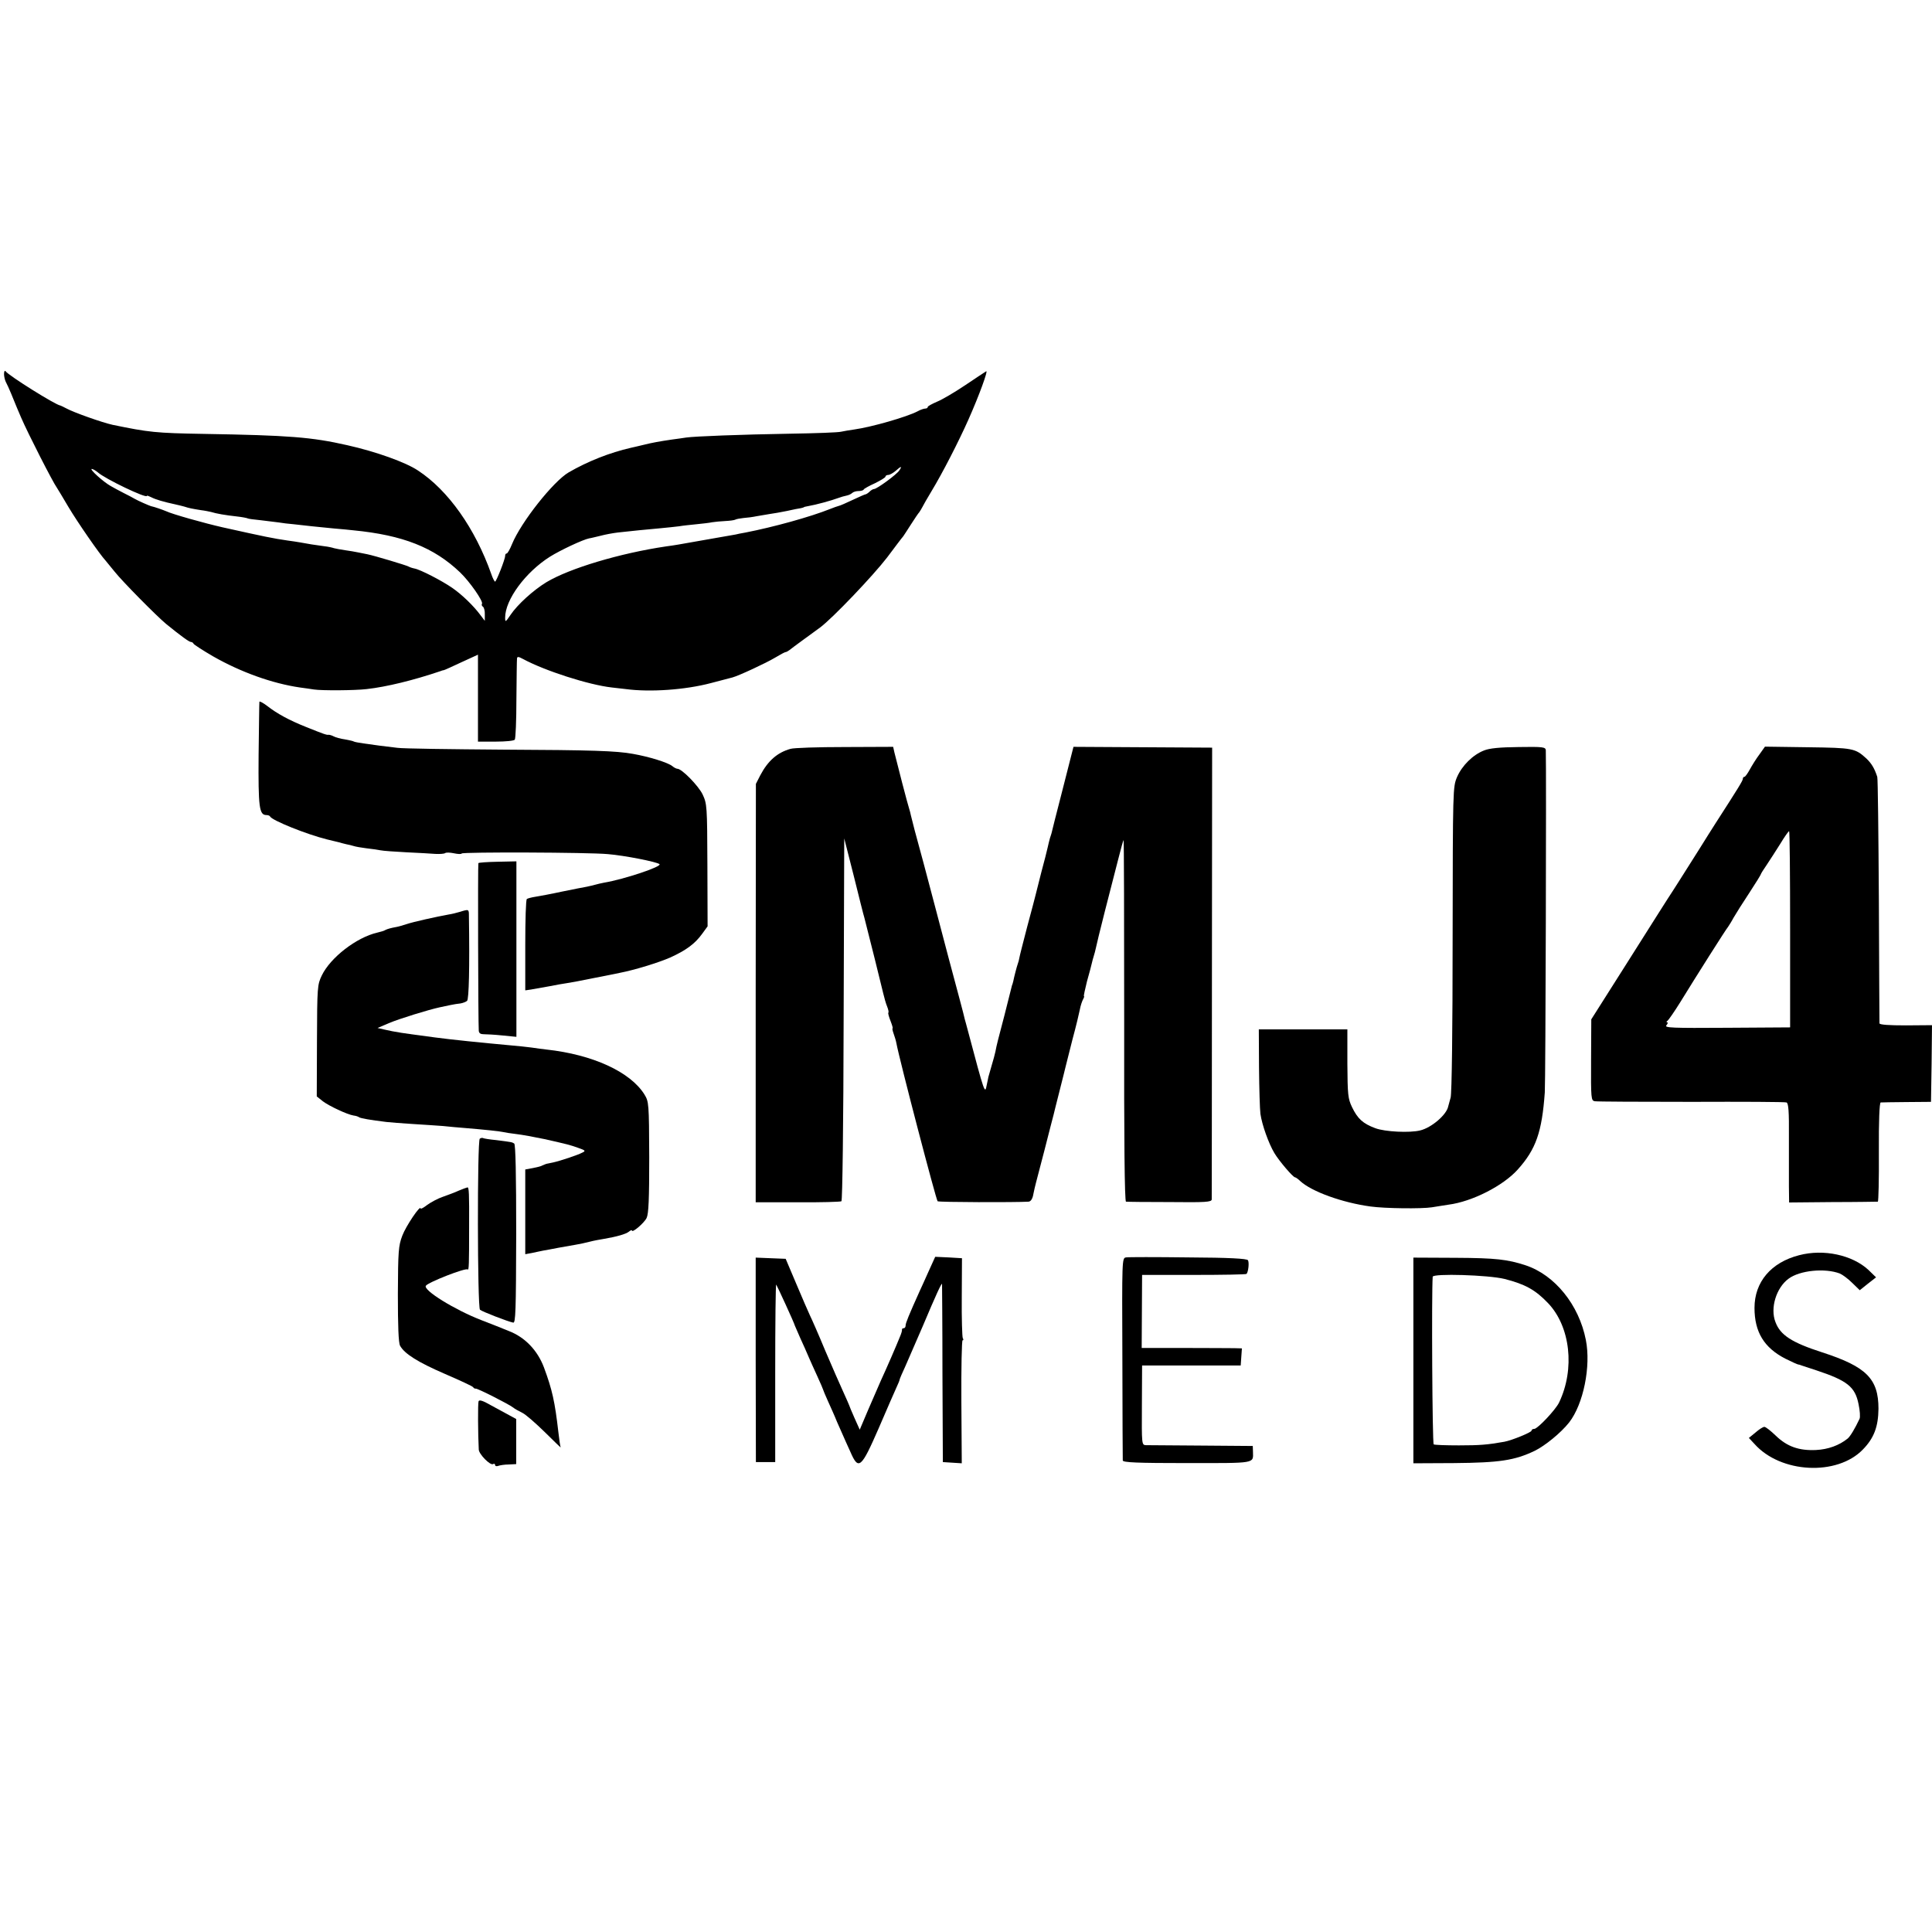 <?xml version="1.0" standalone="no"?>
<!DOCTYPE svg PUBLIC "-//W3C//DTD SVG 20010904//EN"
 "http://www.w3.org/TR/2001/REC-SVG-20010904/DTD/svg10.dtd">
<svg version="1.0" xmlns="http://www.w3.org/2000/svg"
 width="960pt" height="960pt" viewBox="0 0 960 960"
 preserveAspectRatio="xMidYMid meet">
<g transform="translate(0,960) scale(0.1,-0.1)"
fill="#000000" stroke="none">
<path d="M20 7742 c0 -12 4 -30 9 -40 5 -9 17 -35 26 -57 28 -68 32 -79 50
-120 34 -79 158 -322 178 -349 4 -6 30 -49 57 -95 44 -74 155 -235 185 -267 5
-7 26 -31 45 -55 38 -48 207 -219 255 -259 75 -61 115 -90 124 -90 5 0 11 -4
13 -9 2 -4 46 -33 98 -63 137 -78 293 -134 430 -154 25 -3 56 -8 70 -10 39 -6
204 -5 262 2 99 11 233 44 366 89 7 3 14 5 17 5 3 0 42 18 87 39 l83 38 0
-216 0 -216 89 0 c48 0 91 4 94 10 4 5 8 96 8 200 1 105 2 196 3 203 1 10 7
10 29 -2 109 -59 327 -129 442 -142 19 -2 51 -6 70 -8 120 -16 295 -4 423 30
50 13 99 26 107 28 30 8 166 71 211 98 25 15 49 28 53 28 4 0 12 5 19 10 7 6
37 28 67 50 30 22 69 50 85 62 63 47 263 257 333 348 39 52 75 100 80 105 4 6
22 33 39 60 18 28 36 55 41 60 4 6 11 17 15 25 4 8 24 44 46 80 54 89 135 247
183 355 53 119 100 248 88 240 -5 -3 -52 -34 -104 -69 -52 -35 -115 -72 -140
-82 -25 -11 -46 -22 -46 -26 0 -5 -6 -8 -12 -8 -7 0 -25 -6 -39 -14 -54 -28
-228 -78 -314 -90 -22 -3 -51 -8 -65 -11 -14 -4 -128 -8 -255 -10 -244 -4
-474 -13 -515 -19 -14 -2 -46 -7 -71 -10 -61 -9 -96 -15 -144 -27 -22 -5 -49
-12 -60 -14 -105 -24 -214 -67 -309 -122 -76 -44 -237 -247 -282 -357 -10 -25
-22 -46 -26 -46 -5 0 -8 -5 -8 -12 0 -17 -44 -128 -50 -128 -3 0 -12 17 -19
38 -80 226 -214 416 -364 514 -61 41 -209 94 -352 126 -176 40 -290 49 -710
56 -242 4 -275 8 -455 45 -51 11 -195 62 -231 82 -13 7 -26 13 -29 14 -23 2
-256 148 -272 170 -4 6 -8 0 -8 -13z m4449 -479 c-12 -20 -112 -93 -126 -93
-5 0 -15 -6 -21 -12 -7 -7 -16 -13 -20 -14 -4 0 -33 -13 -65 -28 -32 -15 -63
-29 -70 -30 -7 -2 -25 -8 -42 -15 -100 -40 -282 -90 -420 -117 -22 -4 -44 -8
-50 -10 -8 -1 -124 -22 -285 -50 -14 -2 -41 -7 -60 -9 -230 -34 -480 -109
-595 -178 -64 -39 -143 -110 -178 -162 -25 -37 -27 -38 -27 -14 0 89 101 226
223 303 53 33 164 85 195 91 9 1 35 8 57 13 22 6 60 13 85 16 73 8 141 15 210
21 35 3 78 8 95 10 16 3 55 7 85 10 30 3 66 7 79 10 13 2 42 5 65 6 22 1 45 4
50 7 5 3 23 6 40 8 17 1 47 5 66 9 19 3 49 8 65 11 17 2 55 9 85 15 30 7 62
13 70 14 8 2 15 4 15 5 0 1 9 3 20 5 41 7 114 27 155 42 8 3 24 8 35 10 11 2
24 8 29 13 6 6 20 10 32 10 12 0 24 3 26 8 2 4 27 18 56 31 28 14 52 28 52 33
0 4 6 8 13 8 8 0 24 9 37 20 28 25 34 25 19 3z m-3983 -10 c35 -32 244 -132
244 -117 0 3 10 -1 22 -7 21 -11 62 -23 118 -35 14 -3 34 -8 45 -11 24 -8 40
-11 84 -18 18 -2 41 -7 50 -9 25 -8 71 -16 126 -22 28 -3 53 -8 56 -10 3 -2
33 -6 65 -9 32 -4 73 -9 89 -11 17 -3 50 -7 75 -9 25 -3 65 -7 90 -10 25 -2
74 -8 110 -11 36 -3 79 -7 95 -9 247 -24 401 -85 531 -209 49 -47 116 -144
109 -156 -3 -5 -1 -11 5 -15 5 -3 10 -21 9 -38 l0 -32 -22 29 c-34 46 -92 102
-140 135 -52 36 -159 91 -187 96 -11 2 -25 7 -30 10 -10 6 -170 54 -205 61
-11 2 -31 6 -45 9 -14 3 -43 8 -65 11 -22 3 -47 8 -55 10 -8 3 -31 8 -50 10
-40 5 -83 12 -120 19 -14 2 -41 7 -60 9 -75 11 -109 18 -325 66 -88 20 -249
65 -280 80 -17 7 -56 21 -75 25 -10 3 -65 27 -80 36 -8 5 -33 18 -55 29 -22
11 -51 27 -65 35 -36 20 -107 84 -94 85 5 0 19 -8 30 -17z"/>
<path d="M1289 6113 c-1 -4 -2 -123 -4 -263 -2 -263 3 -300 39 -300 8 0 16 -3
18 -7 8 -19 182 -89 283 -114 22 -5 48 -12 58 -14 9 -3 26 -7 38 -10 11 -2 28
-6 37 -9 9 -3 37 -8 62 -11 25 -3 56 -7 70 -10 14 -3 72 -7 130 -10 58 -3 122
-6 143 -8 21 -1 43 0 49 4 5 4 25 3 44 -1 19 -4 36 -5 38 -1 5 8 629 6 726 -3
85 -7 246 -39 257 -50 13 -12 -175 -75 -276 -92 -14 -3 -34 -7 -43 -10 -10 -3
-29 -7 -42 -10 -13 -2 -68 -13 -122 -24 -55 -12 -115 -23 -134 -26 -19 -3 -38
-8 -42 -11 -5 -2 -8 -105 -8 -229 l0 -225 28 4 c15 3 55 10 90 16 35 7 75 14
90 16 15 2 74 13 132 25 58 11 116 23 130 26 73 14 193 51 250 76 79 36 123
68 159 118 l27 37 -1 304 c-1 296 -2 305 -24 352 -21 43 -103 127 -125 127 -5
0 -17 6 -25 13 -22 18 -116 47 -196 61 -82 15 -204 19 -643 21 -262 2 -499 5
-527 9 -27 3 -68 8 -90 11 -22 3 -58 8 -79 11 -22 3 -43 7 -47 9 -4 3 -24 7
-45 11 -22 3 -47 10 -56 15 -9 5 -21 8 -25 8 -9 -2 -21 2 -113 39 -83 33 -145
67 -192 104 -21 16 -39 25 -39 21z"/>
<path d="M3928 5879 c-65 -18 -112 -59 -150 -131 l-22 -43 -1 -1039 0 -1040
208 0 c115 -1 213 2 218 5 5 3 10 386 11 904 l3 899 48 -189 c26 -105 49 -197
52 -205 24 -93 81 -322 94 -377 5 -21 13 -50 19 -64 6 -15 9 -29 6 -31 -2 -3
3 -21 11 -41 8 -21 13 -37 10 -37 -2 0 0 -11 5 -25 5 -14 12 -36 14 -48 15
-82 198 -782 205 -786 7 -5 383 -6 452 -2 11 1 20 14 24 39 10 47 6 29 55 217
22 88 43 167 45 175 2 8 15 62 30 120 15 58 28 112 30 120 2 8 17 69 34 135
18 66 34 134 37 150 3 17 10 38 15 48 5 9 8 17 5 17 -2 0 5 33 15 73 11 39 22
80 24 90 2 10 7 27 10 37 3 10 8 27 10 38 2 11 22 94 45 184 23 90 53 205 66
257 13 52 25 95 27 97 2 2 3 -401 3 -896 -1 -593 2 -900 9 -901 6 -1 103 -2
218 -2 178 -2 207 0 208 13 0 8 1 517 1 1130 l1 1115 -344 2 -345 2 -54 -212
c-30 -117 -55 -214 -55 -217 -1 -3 -4 -14 -8 -25 -3 -11 -8 -31 -11 -45 -3
-14 -17 -70 -32 -125 -14 -55 -27 -107 -29 -115 -2 -8 -20 -78 -41 -155 -20
-77 -38 -147 -39 -155 -1 -8 -5 -22 -8 -30 -5 -14 -18 -64 -22 -85 -1 -5 -3
-12 -4 -15 -2 -3 -4 -12 -6 -20 -2 -8 -17 -69 -34 -135 -32 -122 -38 -144 -45
-181 -2 -11 -11 -43 -19 -70 -8 -27 -15 -52 -16 -56 -1 -5 -4 -22 -8 -39 -9
-48 -10 -45 -94 271 -7 25 -13 50 -15 55 -1 6 -13 53 -27 105 -39 144 -63 236
-122 460 -52 196 -63 240 -100 374 -8 33 -17 67 -19 75 -2 9 -5 23 -8 31 -6
16 -63 236 -74 282 l-6 27 -241 -1 c-133 0 -254 -4 -269 -9z"/>
<path d="M7374 5871 c-56 -22 -109 -75 -134 -132 -21 -50 -21 -56 -22 -807 0
-440 -4 -769 -10 -786 -5 -17 -10 -37 -12 -44 -8 -41 -82 -105 -139 -119 -52
-13 -175 -7 -223 11 -62 23 -88 47 -116 105 -20 42 -22 61 -23 216 l0 170
-220 0 -220 0 1 -190 c1 -105 4 -208 7 -230 8 -55 41 -147 69 -194 23 -39 93
-121 103 -121 3 0 15 -8 25 -18 57 -53 210 -108 350 -127 72 -10 254 -12 305
-4 22 4 59 9 82 13 118 15 272 94 344 174 91 101 121 187 135 384 4 56 8 1617
5 1700 -1 16 -14 18 -135 16 -94 -1 -145 -6 -172 -17z"/>
<path d="M8743 5852 c-16 -21 -37 -55 -48 -75 -11 -20 -23 -37 -27 -37 -5 0
-8 -5 -8 -10 0 -9 -21 -43 -135 -220 -12 -19 -51 -80 -85 -135 -100 -159 -120
-189 -130 -205 -24 -36 -78 -122 -235 -370 l-168 -265 -1 -202 c-1 -194 0
-202 19 -205 11 -2 227 -3 480 -3 253 1 466 0 472 -3 10 -3 13 -46 12 -171 0
-91 0 -202 0 -246 l1 -80 217 2 c120 0 221 2 224 2 3 1 6 111 5 246 -1 156 3
246 9 247 6 0 64 2 130 2 l120 1 3 190 2 191 -130 -1 c-82 0 -130 3 -131 10 0
5 -2 280 -3 610 -2 330 -5 607 -8 615 -14 43 -29 67 -54 91 -56 51 -66 53
-291 56 l-213 3 -27 -38z m152 -869 l0 -488 -313 -2 c-275 -2 -312 0 -302 12
7 8 9 15 4 15 -5 0 -4 4 2 8 5 4 34 45 63 92 78 127 228 364 238 375 4 6 17
26 27 45 11 19 46 75 78 123 32 49 58 91 58 94 0 2 13 23 29 46 15 23 46 70
67 104 21 35 41 63 44 63 3 0 5 -219 5 -487z"/>
<path d="M2377 5311 c-3 -6 -1 -796 2 -833 1 -12 9 -17 24 -17 12 0 54 -2 92
-6 l71 -7 0 436 0 436 -93 -2 c-52 -1 -95 -4 -96 -7z"/>
<path d="M2285 5069 c-16 -5 -41 -11 -55 -13 -61 -11 -178 -37 -210 -48 -19
-6 -42 -13 -50 -14 -28 -5 -45 -10 -55 -15 -5 -4 -23 -9 -40 -13 -104 -24
-233 -124 -276 -213 -22 -46 -23 -57 -24 -325 l-1 -276 30 -24 c30 -23 121
-66 153 -71 10 -1 23 -5 28 -9 9 -5 53 -13 135 -23 19 -2 78 -7 130 -10 52 -3
120 -8 150 -10 30 -3 80 -8 110 -10 96 -8 174 -16 190 -20 8 -2 38 -7 65 -10
28 -3 91 -15 140 -25 119 -27 124 -28 169 -44 35 -12 37 -15 20 -23 -22 -12
-109 -41 -145 -49 -13 -3 -28 -6 -34 -7 -5 -2 -14 -5 -20 -8 -5 -4 -27 -9 -47
-13 l-38 -7 0 -211 0 -210 33 6 c17 4 43 9 57 12 14 2 48 9 75 14 28 5 66 12
85 15 19 3 51 10 70 15 19 5 51 11 70 14 65 11 110 24 125 36 8 7 15 9 15 6 0
-15 61 37 73 62 10 21 13 93 13 302 -1 268 -2 276 -24 312 -70 112 -257 198
-487 223 -16 2 -50 6 -75 10 -25 3 -67 8 -95 10 -153 14 -301 29 -383 40 -161
21 -199 27 -251 39 l-35 8 56 24 c52 22 198 67 254 79 13 3 36 8 52 11 15 3
37 7 50 8 12 2 28 8 33 13 9 9 13 166 9 421 0 35 0 35 -45 21z"/>
<path d="M2384 3942 c-13 -10 -12 -838 1 -850 10 -9 139 -59 165 -64 12 -3 14
56 15 440 0 293 -3 446 -10 450 -11 7 -12 7 -90 17 -33 3 -62 8 -65 10 -3 2
-10 1 -16 -3z"/>
<path d="M2280 3684 c-19 -9 -55 -22 -80 -31 -24 -8 -59 -27 -77 -40 -18 -14
-33 -22 -33 -18 0 21 -73 -87 -91 -135 -19 -50 -21 -76 -22 -290 0 -159 3
-242 11 -257 22 -40 89 -82 223 -140 74 -32 137 -61 140 -66 3 -5 9 -8 13 -7
8 2 164 -77 186 -94 8 -7 29 -18 45 -26 17 -8 67 -52 113 -97 45 -45 81 -79
78 -75 -2 4 -7 36 -11 72 -18 157 -31 214 -72 325 -32 85 -94 150 -174 181
-29 12 -92 37 -139 55 -131 51 -288 148 -274 170 10 17 199 91 208 81 6 -5 7
25 7 208 1 173 -1 200 -8 200 -5 -1 -24 -8 -43 -16z"/>
<path d="M8940 3363 c-140 -36 -222 -133 -222 -262 0 -120 48 -198 153 -252
32 -16 61 -29 64 -29 3 0 10 -2 17 -5 7 -2 40 -13 73 -24 154 -51 193 -82 210
-168 7 -32 9 -65 5 -73 -23 -49 -46 -87 -59 -98 -42 -34 -97 -54 -157 -57 -85
-4 -144 17 -200 71 -25 24 -50 44 -57 44 -7 0 -27 -13 -44 -28 l-33 -27 28
-30 c130 -146 410 -160 538 -28 56 57 77 114 78 203 0 149 -60 209 -279 280
-152 49 -209 86 -233 151 -27 69 4 170 65 215 56 42 181 54 255 26 14 -6 42
-27 62 -47 l37 -36 40 32 41 32 -38 37 c-80 74 -222 105 -344 73z"/>
<path d="M4613 3280 c-18 -41 -38 -84 -43 -95 -54 -120 -70 -159 -70 -171 0
-8 -4 -14 -10 -14 -5 0 -9 -3 -8 -7 1 -5 -4 -21 -11 -37 -15 -38 -67 -158 -94
-216 -11 -25 -39 -90 -63 -145 l-42 -99 -26 58 c-14 32 -26 60 -26 62 0 1 -13
31 -29 66 -16 35 -57 128 -91 208 -33 80 -68 159 -76 175 -8 17 -38 86 -67
155 l-53 125 -75 3 -74 3 0 -508 1 -508 48 0 48 0 0 443 c0 244 2 442 5 439 4
-5 89 -189 93 -205 2 -4 14 -32 27 -62 14 -30 32 -71 40 -90 8 -19 28 -63 44
-98 16 -35 29 -65 29 -67 0 -2 11 -28 24 -57 13 -29 34 -75 45 -103 12 -27 26
-59 31 -70 5 -11 20 -46 35 -78 41 -95 54 -84 142 118 40 94 80 184 88 202 8
17 15 34 15 37 0 3 13 34 29 68 15 35 54 124 86 198 67 159 94 217 96 210 0
-3 2 -203 2 -445 l2 -440 47 -3 47 -3 -2 305 c-1 169 2 306 6 306 5 0 5 5 1
11 -3 6 -6 98 -5 204 l1 193 -67 4 -66 3 -34 -75z"/>
<path d="M5595 3352 c-20 -3 -20 -10 -18 -500 0 -273 2 -503 2 -509 1 -10 72
-13 320 -13 344 0 328 -3 327 55 l-1 30 -255 2 c-140 1 -265 2 -276 2 -21 1
-21 4 -20 198 l1 198 245 0 245 0 3 43 3 42 -38 1 c-21 0 -133 1 -249 1 l-211
0 1 182 1 181 257 0 c141 0 259 2 262 5 9 10 14 57 7 68 -5 8 -92 13 -297 14
-159 2 -298 2 -309 0z"/>
<path d="M7023 2840 l0 -511 203 1 c224 2 300 13 400 61 51 25 130 89 171 141
71 91 109 279 83 410 -34 174 -154 323 -300 371 -89 29 -147 36 -346 37 l-211
1 0 -511z m453 405 c102 -26 153 -54 216 -120 111 -116 135 -327 55 -494 -17
-36 -107 -131 -123 -131 -8 0 -14 -4 -14 -9 0 -8 -97 -48 -135 -55 -84 -15
-123 -18 -226 -18 -64 0 -121 2 -125 5 -7 4 -11 755 -5 833 2 17 275 9 357
-11z"/>
<path d="M2378 2637 c-4 -10 -3 -167 1 -240 1 -23 57 -80 71 -72 5 3 10 2 10
-4 0 -6 7 -8 15 -5 8 3 32 7 52 7 l38 2 0 112 0 112 -35 19 c-19 10 -60 33
-92 50 -38 22 -57 28 -60 19z"/>
</g>
</svg>
